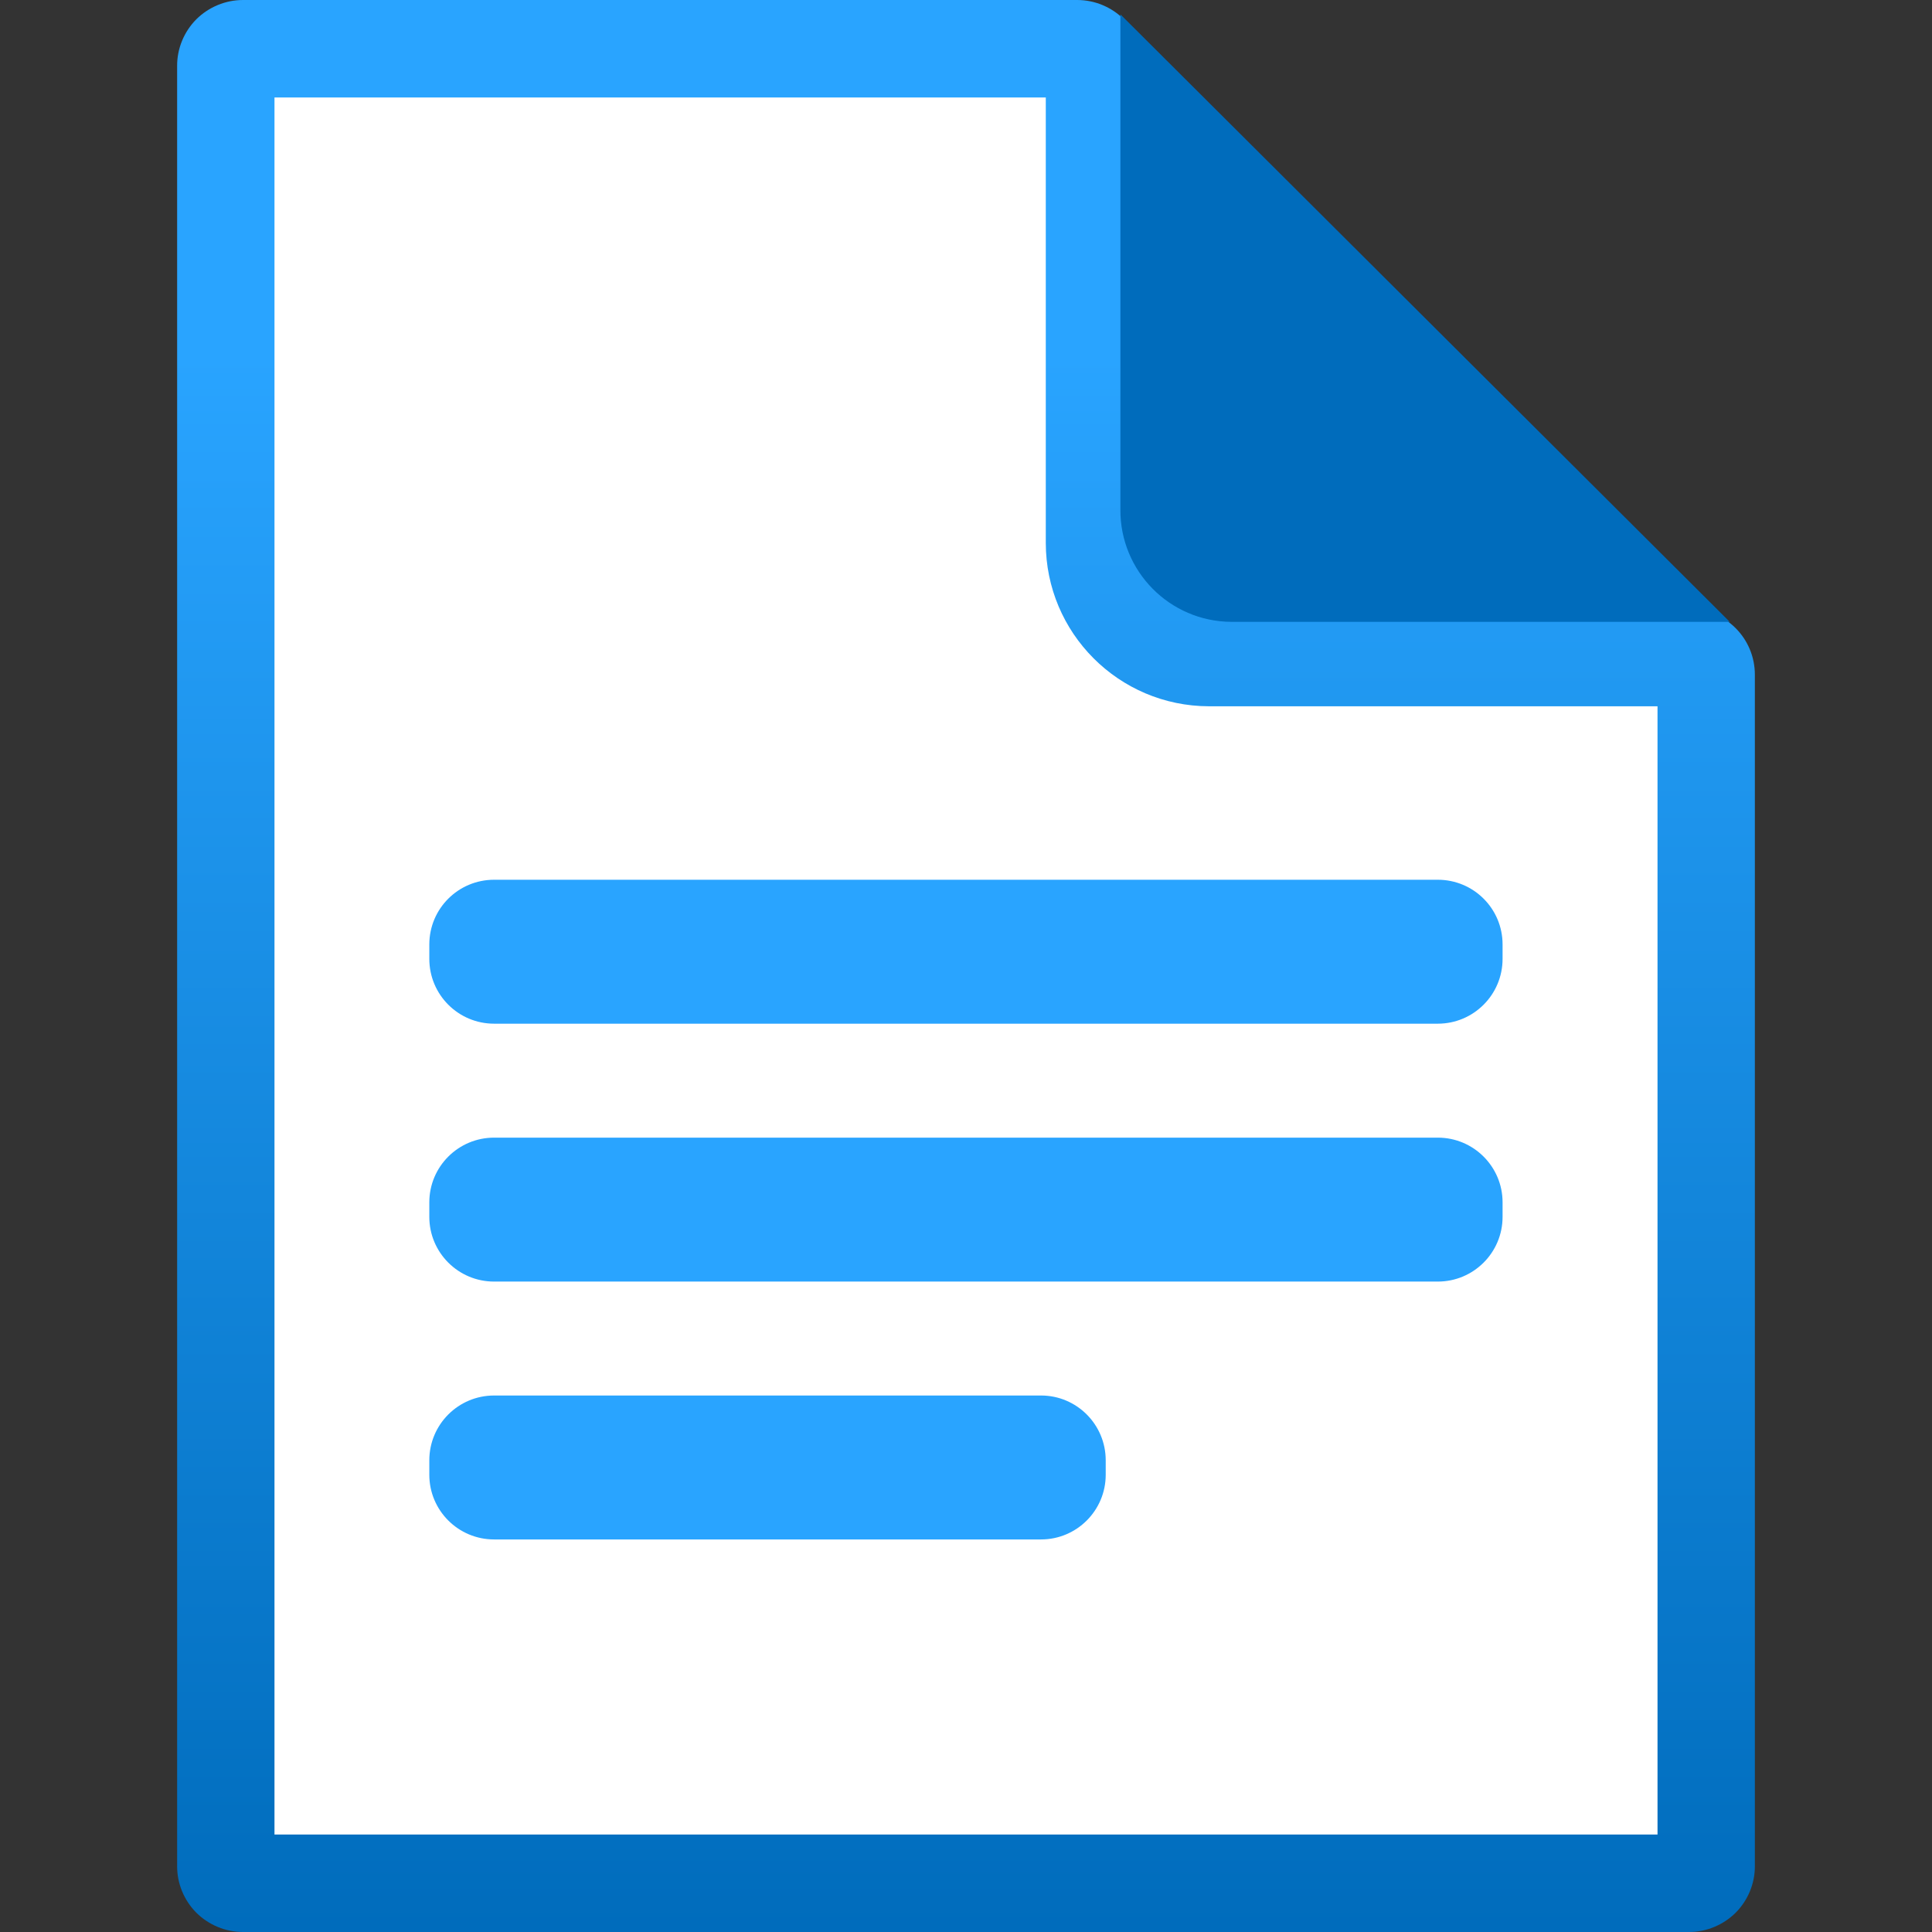 <?xml version="1.0" encoding="UTF-8"?>
<svg xmlns="http://www.w3.org/2000/svg" xmlns:xlink="http://www.w3.org/1999/xlink" width="70pt" height="70pt" viewBox="0 0 70 70" version="1.1">
<rect x="0" y="0" width="70" height="70" fill="#333333" stroke="none"/>
<defs>
<linearGradient id="linear0" gradientUnits="userSpaceOnUse" x1="9" y1="18" x2="9" y2="0" gradientTransform="matrix(3.889,0,0,3.889,0,0)">
<stop offset="0" style="stop-color:rgb(0,108,188);stop-opacity:1;"/>
<stop offset="0.817" style="stop-color:rgb(41,164,255);stop-opacity:1;"/>
</linearGradient>
</defs>
<g id="surface1">
<path style=" stroke:none;fill-rule:nonzero;fill:rgb(255,255,255);fill-opacity:1;" d="M 38.977 0.52 L 9.188 0.52 C 8.562 0.52 7.961 0.77 7.52 1.211 C 7.078 1.652 6.832 2.254 6.832 2.879 L 6.832 67.121 C 6.832 67.746 7.078 68.348 7.52 68.789 C 7.961 69.23 8.562 69.48 9.188 69.48 L 60.812 69.48 C 62.109 69.469 63.148 68.414 63.148 67.121 L 63.148 24.605 C 63.148 23.312 62.109 22.258 60.812 22.25 L 43.68 22.25 C 42.387 22.238 41.348 21.188 41.348 19.895 L 41.348 2.879 C 41.352 2.25 41.105 1.645 40.66 1.199 C 40.215 0.758 39.605 0.512 38.977 0.52 Z M 38.977 0.52 "/>
<path style=" stroke:none;fill-rule:nonzero;fill:url(#linear0);" d="M 37.891 3.531 L 37.891 19.668 C 37.891 22.934 40.535 25.582 43.801 25.59 L 60.055 25.59 L 60.055 66.469 L 9.945 66.469 L 9.945 3.531 L 37.891 3.531 M 39.027 0 L 8.805 0 C 8.172 0 7.562 0.254 7.113 0.699 C 6.668 1.148 6.414 1.758 6.418 2.391 L 6.418 67.609 C 6.414 68.242 6.668 68.852 7.113 69.301 C 7.562 69.746 8.172 70 8.805 70 L 61.195 70 C 61.828 70 62.438 69.746 62.887 69.301 C 63.332 68.852 63.586 68.242 63.582 67.609 L 63.582 24.445 C 63.582 23.125 62.516 22.059 61.195 22.059 L 43.801 22.059 C 42.48 22.055 41.414 20.984 41.418 19.668 L 41.418 2.391 C 41.418 1.758 41.168 1.148 40.719 0.699 C 40.27 0.254 39.664 0 39.027 0 Z M 39.027 0 "/>
<path style=" stroke:none;fill-rule:nonzero;fill:rgb(0,108,188);fill-opacity:1;" d="M 62.672 22.531 L 40.594 0.52 L 40.594 18.457 C 40.578 20.695 42.379 22.52 44.617 22.531 Z M 62.672 22.531 "/>
<path style=" stroke:none;fill-rule:nonzero;fill:rgb(41,164,255);fill-opacity:1;" d="M 17.902 31.875 L 52.094 31.875 C 53.391 31.875 54.441 32.922 54.441 34.219 L 54.441 34.742 C 54.441 36.039 53.391 37.09 52.094 37.09 L 17.902 37.09 C 16.605 37.09 15.555 36.039 15.555 34.742 L 15.555 34.219 C 15.555 32.922 16.605 31.875 17.902 31.875 Z M 17.902 31.875 "/>
<path style=" stroke:none;fill-rule:nonzero;fill:rgb(41,164,255);fill-opacity:1;" d="M 17.902 41.219 L 52.094 41.219 C 53.391 41.219 54.441 42.27 54.441 43.562 L 54.441 44.09 C 54.441 45.383 53.391 46.434 52.094 46.434 L 17.902 46.434 C 16.605 46.434 15.555 45.383 15.555 44.09 L 15.555 43.562 C 15.555 42.27 16.605 41.219 17.902 41.219 Z M 17.902 41.219 "/>
<path style=" stroke:none;fill-rule:nonzero;fill:rgb(41,164,255);fill-opacity:1;" d="M 17.902 50.562 L 37.719 50.562 C 39.012 50.562 40.062 51.613 40.062 52.91 L 40.062 53.434 C 40.062 54.727 39.012 55.777 37.719 55.777 L 17.902 55.777 C 16.605 55.777 15.555 54.727 15.555 53.434 L 15.555 52.91 C 15.555 51.613 16.605 50.562 17.902 50.562 Z M 17.902 50.562 "/>
</g>
</svg>
